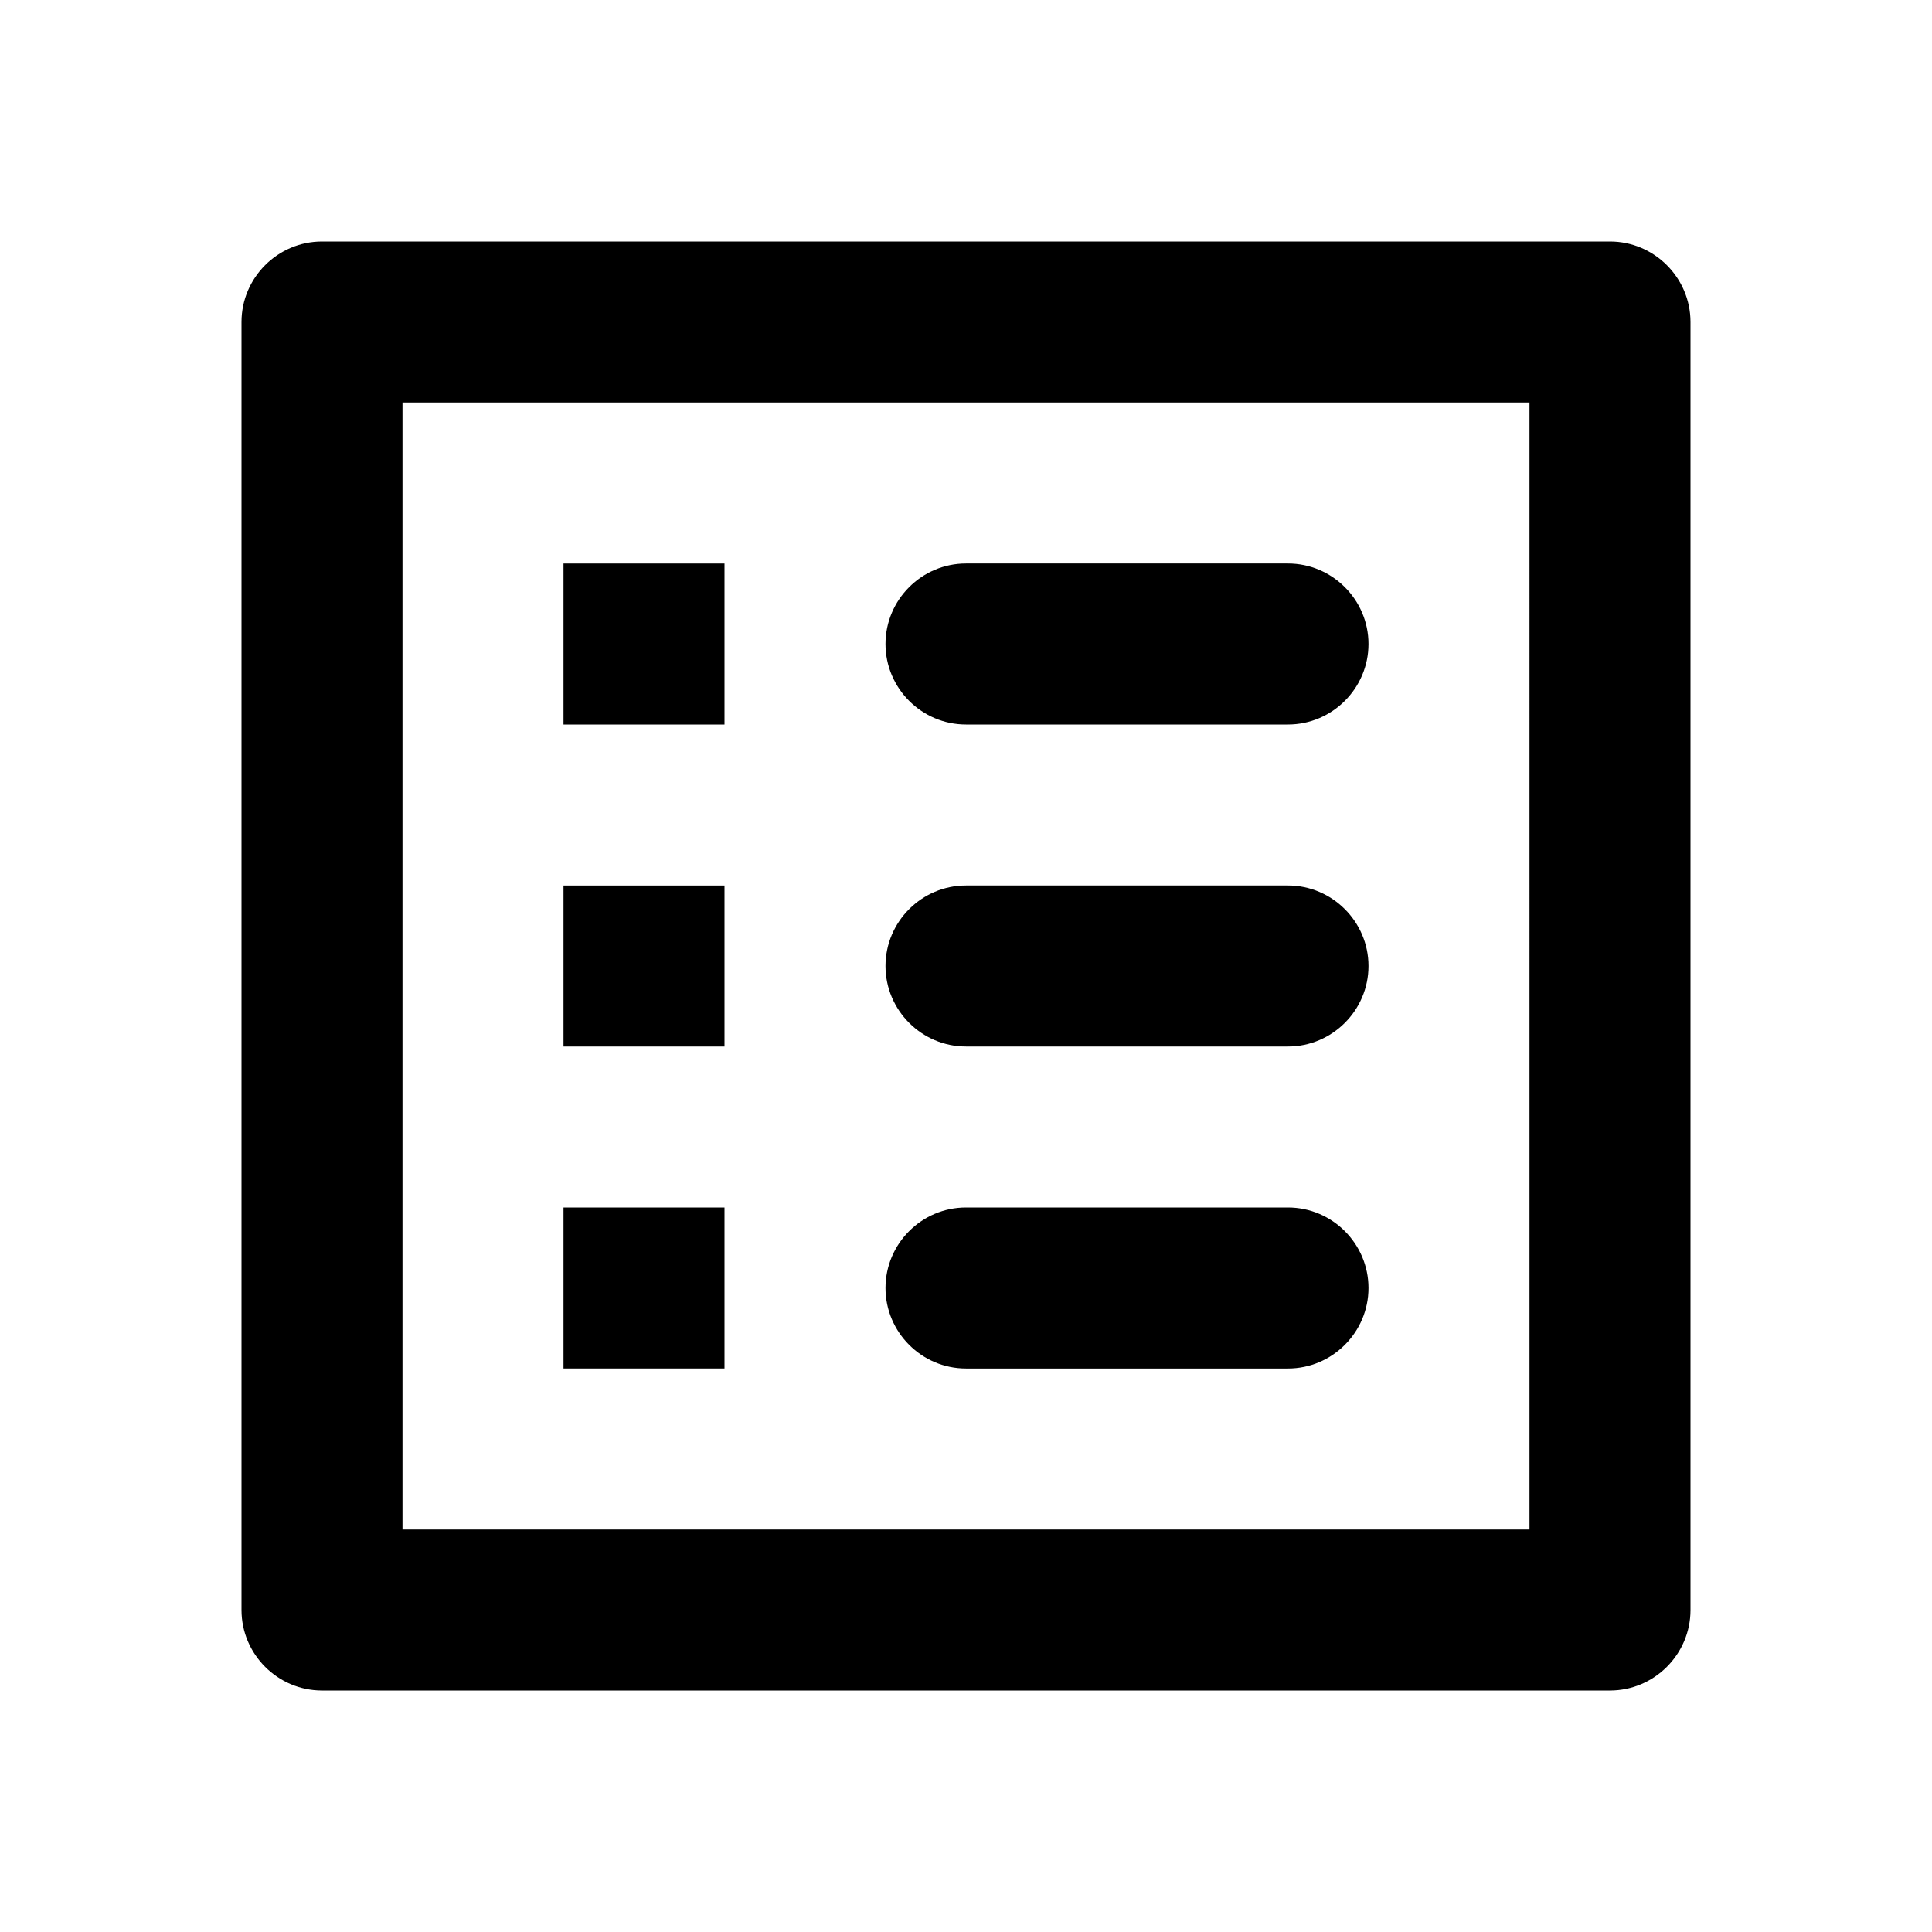 <svg xmlns="http://www.w3.org/2000/svg" width="24" height="24"><path fill-rule="evenodd" d="M20 3H4c-.55 0-1 .45-1 1v16c0 .55.45 1 1 1h16c.55 0 1-.45 1-1V4c0-.55-.45-1-1-1ZM9 7H7v2h2V7Zm7 2h-4c-.55 0-1-.45-1-1s.45-1 1-1h4c.55 0 1 .45 1 1s-.45 1-1 1Zm0 4h-4c-.55 0-1-.45-1-1s.45-1 1-1h4c.55 0 1 .45 1 1s-.45 1-1 1Zm-4 4h4c.55 0 1-.45 1-1s-.45-1-1-1h-4c-.55 0-1 .45-1 1s.45 1 1 1Zm-5-6h2v2H7v-2Zm2 4H7v2h2v-2Zm-4 4h14V5H5v14Z" clip-rule="evenodd"/></svg>
